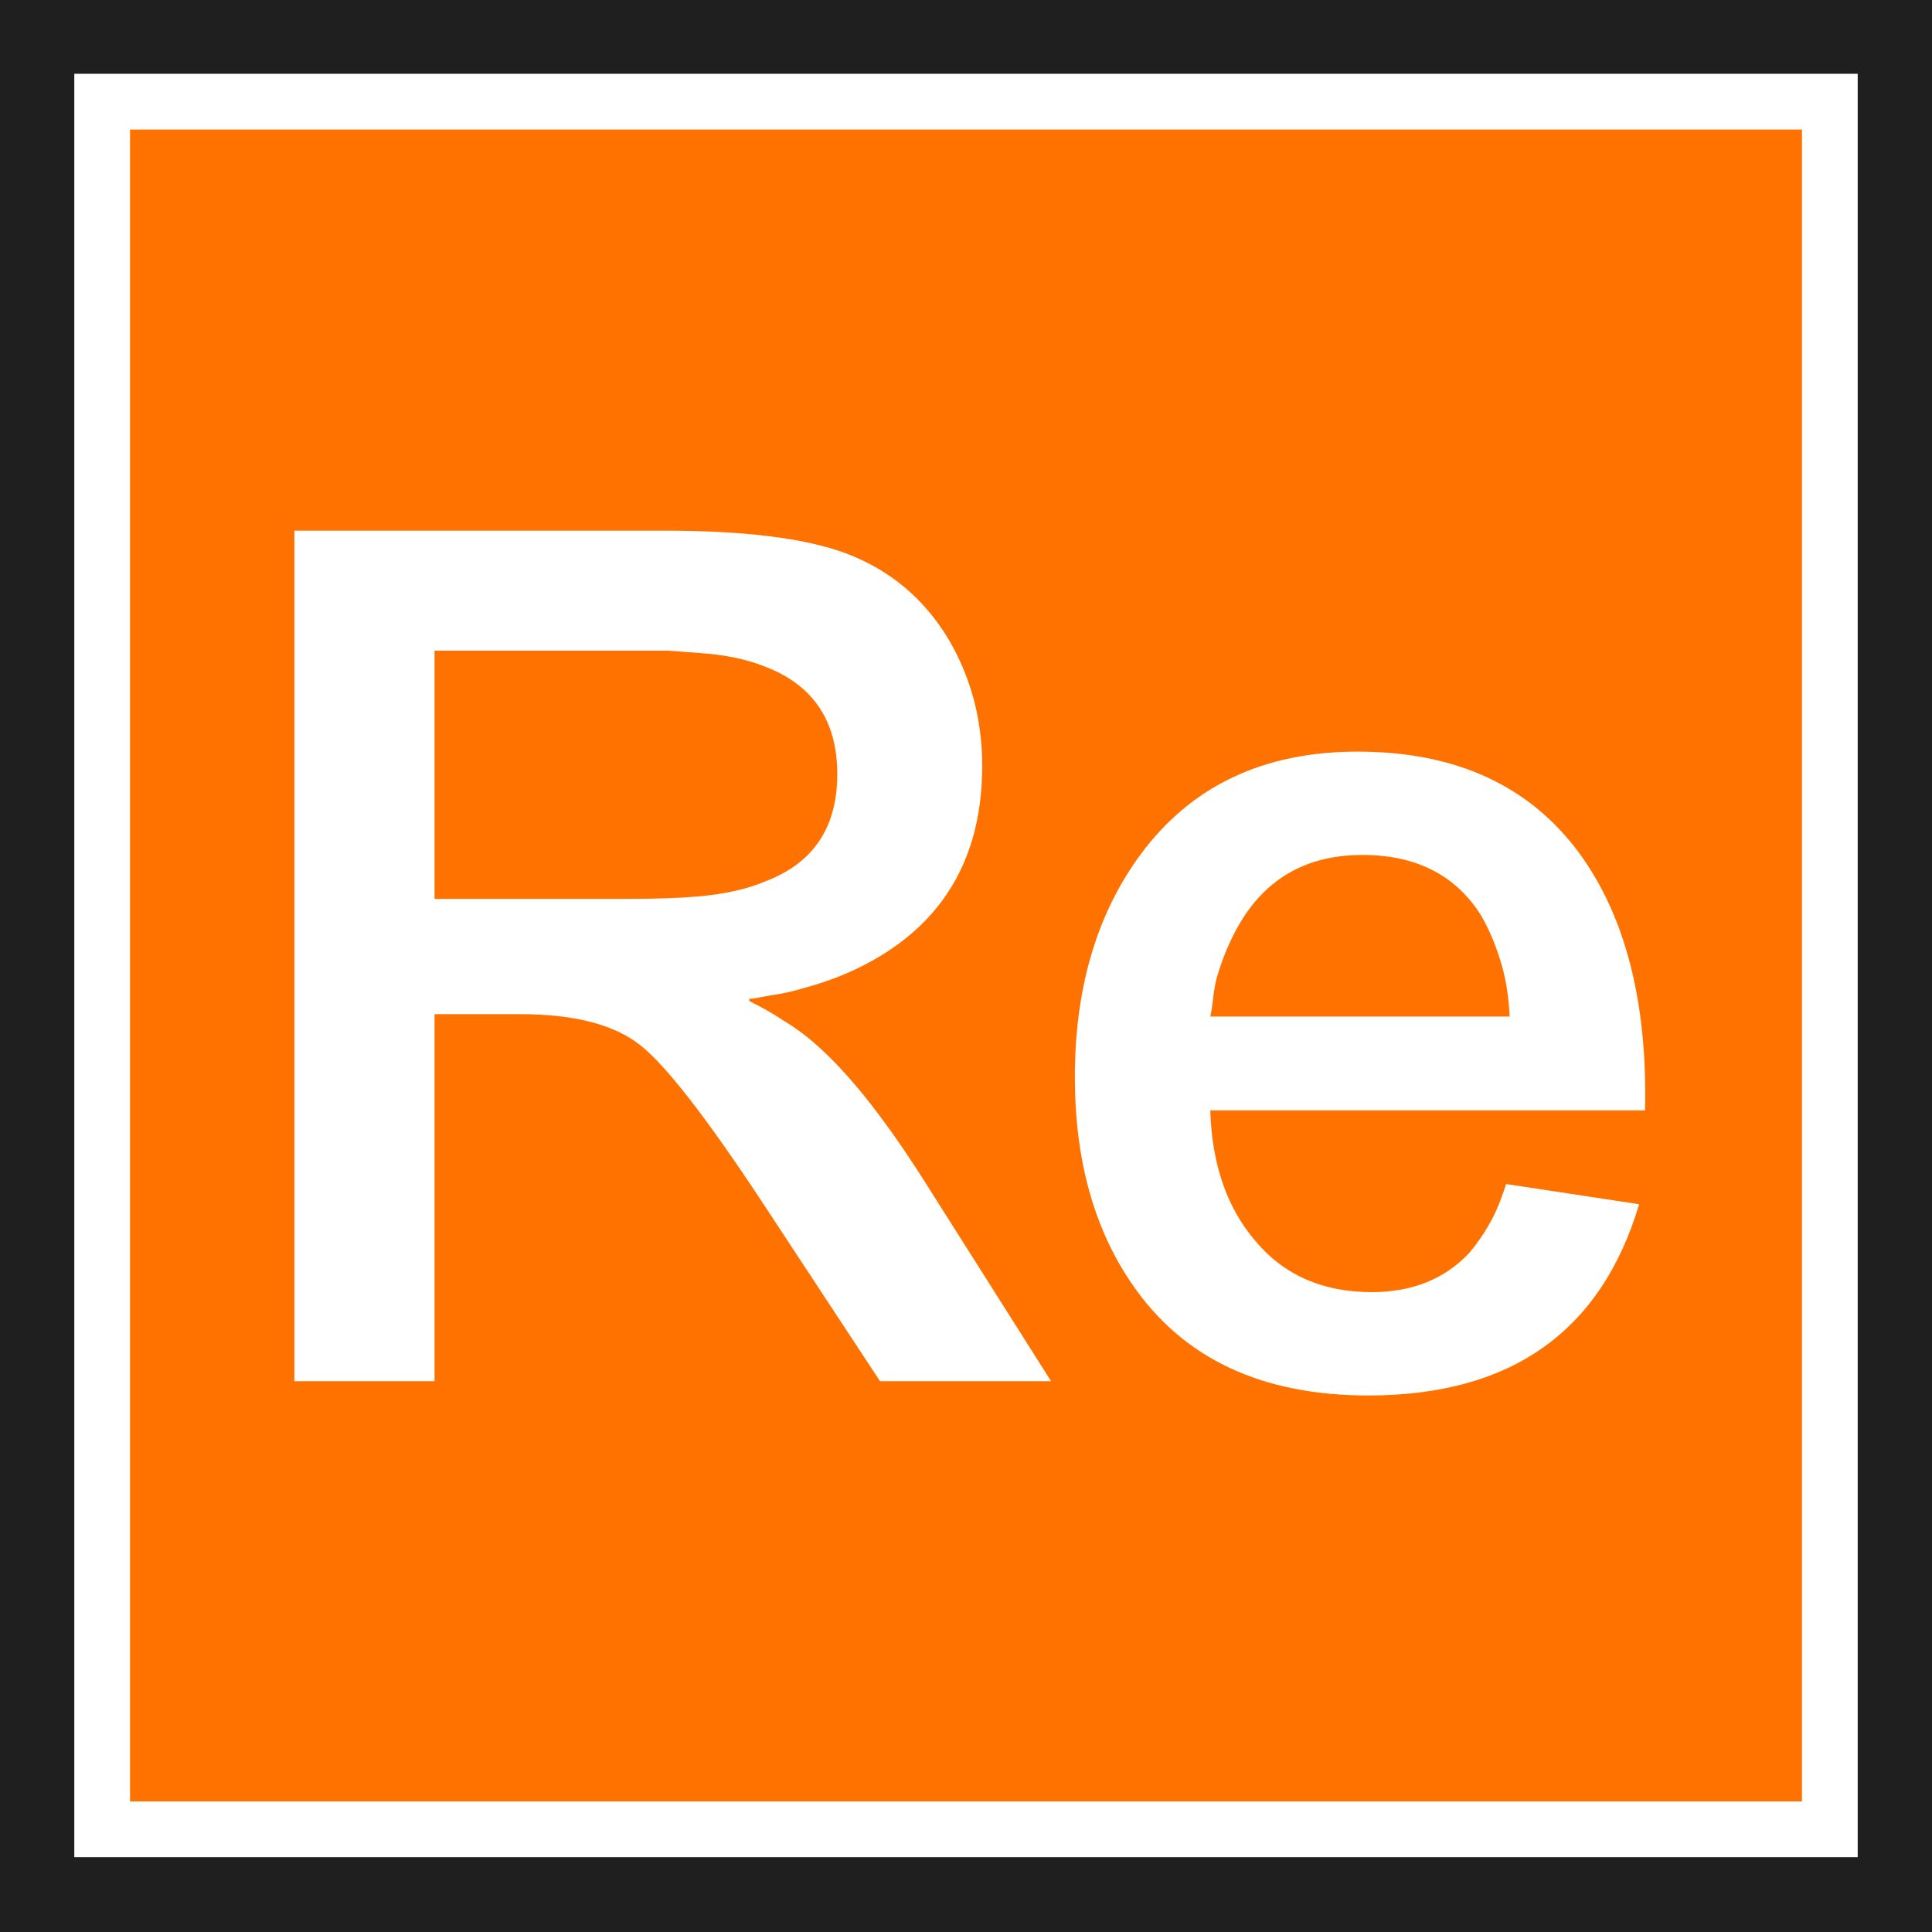 <?xml version="1.0" encoding="UTF-8" standalone="no"?><!-- Generator: Gravit.io --><svg xmlns="http://www.w3.org/2000/svg" xmlns:xlink="http://www.w3.org/1999/xlink" style="isolation:isolate" viewBox="0 0 260 260" width="260pt" height="260pt"><rect x="0" y="0" width="260" height="260" fill="#333333" stroke="none"/><defs><clipPath id="_clipPath_AmqRX1yMrsZnyY94MPiudGaB3rjFMTY0"><rect width="260" height="260"/></clipPath></defs><g clip-path="url(#_clipPath_AmqRX1yMrsZnyY94MPiudGaB3rjFMTY0)"><rect x="0" y="0" width="260" height="260" transform="matrix(1,0,0,1,0,0)" fill="rgb(0,0,0)" fill-opacity="0.4"/><rect x="13.754" y="13.675" width="232.5" height="232.5" transform="matrix(1,0,0,1,0,0)" fill="rgb(255,114,0)"/><path d=" M 10 9.93 L 250 9.93 L 250 249.93 L 10 249.93 L 10 9.93 Z  M 17.5 17.43 L 242.5 17.43 L 242.5 242.43 L 17.5 242.43 L 17.5 17.43 Z " fill-rule="evenodd" fill="rgb(255,255,255)"/><path d=" M 39.616 185.879 L 39.616 71.413 L 89.335 71.413 L 89.335 71.413 Q 105.642 71.413 113.795 74.45 L 113.795 74.45 L 113.795 74.45 Q 122.748 77.808 127.704 86.121 L 127.704 86.121 L 127.704 86.121 Q 132.18 93.795 132.18 103.067 L 132.18 103.067 L 132.18 103.067 Q 132.18 120.173 118.751 128.486 L 118.751 128.486 L 118.751 128.486 Q 114.115 131.364 108.199 132.962 L 108.199 132.962 L 108.199 132.962 Q 106.121 133.602 103.883 133.922 L 103.883 133.922 L 103.883 133.922 Q 102.924 134.082 102.124 134.241 L 102.124 134.241 L 102.124 134.241 Q 101.485 134.401 100.845 134.401 L 100.845 134.401 L 100.845 134.721 L 100.845 134.721 Q 103.723 136.16 105.322 137.279 L 105.322 137.279 L 105.322 137.279 Q 108.04 138.878 110.598 141.276 L 110.598 141.276 L 110.598 141.276 Q 116.832 147.031 124.346 158.861 L 124.346 158.861 L 141.452 185.879 L 118.431 185.879 L 102.444 161.579 L 102.444 161.579 Q 91.253 144.633 86.138 140.636 L 86.138 140.636 L 86.138 140.636 Q 80.862 136.48 69.991 136.48 L 69.991 136.48 L 58.48 136.48 L 58.48 185.879 L 39.616 185.879 Z  M 58.48 87.56 L 58.48 120.972 L 83.899 120.972 L 83.899 120.972 Q 90.134 120.972 93.811 120.653 L 93.811 120.653 L 93.811 120.653 Q 99.407 120.173 103.084 118.574 L 103.084 118.574 L 103.084 118.574 Q 112.676 114.897 112.676 104.186 L 112.676 104.186 L 112.676 104.186 Q 112.676 93.315 102.764 89.638 L 102.764 89.638 L 102.764 89.638 Q 99.087 88.199 94.131 87.879 L 94.131 87.879 L 94.131 87.879 Q 92.213 87.719 89.815 87.56 L 89.815 87.56 L 58.48 87.56 Z  M 221.387 149.429 L 162.875 149.429 L 162.875 149.429 Q 163.195 160.3 168.95 167.015 L 168.95 167.015 L 168.95 167.015 Q 174.705 173.889 184.617 173.889 L 184.617 173.889 L 184.617 173.889 Q 192.77 173.889 197.726 168.613 L 197.726 168.613 L 197.726 168.613 Q 199.485 166.535 200.924 163.817 L 200.924 163.817 L 200.924 163.817 Q 201.883 161.899 202.682 159.341 L 202.682 159.341 L 220.588 162.059 L 220.588 162.059 Q 212.914 187.798 184.137 187.798 L 184.137 187.798 L 184.137 187.798 Q 162.555 187.798 152.323 172.77 L 152.323 172.77 L 152.323 172.77 Q 144.65 161.579 144.65 144.953 L 144.65 144.953 L 144.65 144.953 Q 144.65 127.047 153.442 115.057 L 153.442 115.057 L 153.442 115.057 Q 163.674 101.149 182.699 101.149 L 182.699 101.149 L 182.699 101.149 Q 202.522 101.149 212.594 114.897 L 212.594 114.897 L 212.594 114.897 Q 221.867 127.687 221.387 149.429 L 221.387 149.429 Z  M 162.875 136.799 L 203.162 136.799 L 203.162 136.799 Q 203.002 133.282 202.203 130.245 L 202.203 130.245 L 202.203 130.245 Q 201.084 126.248 199.325 123.21 L 199.325 123.21 L 199.325 123.21 Q 194.209 115.057 183.338 115.057 L 183.338 115.057 L 183.338 115.057 Q 172.147 115.057 166.712 124.489 L 166.712 124.489 L 166.712 124.489 Q 164.793 127.847 163.674 131.843 L 163.674 131.843 L 163.674 131.843 Q 163.354 133.282 163.195 134.881 L 163.195 134.881 L 163.035 136 L 162.875 136.799 Z " fill-rule="evenodd" fill="rgb(255,255,255)"/></g></svg>